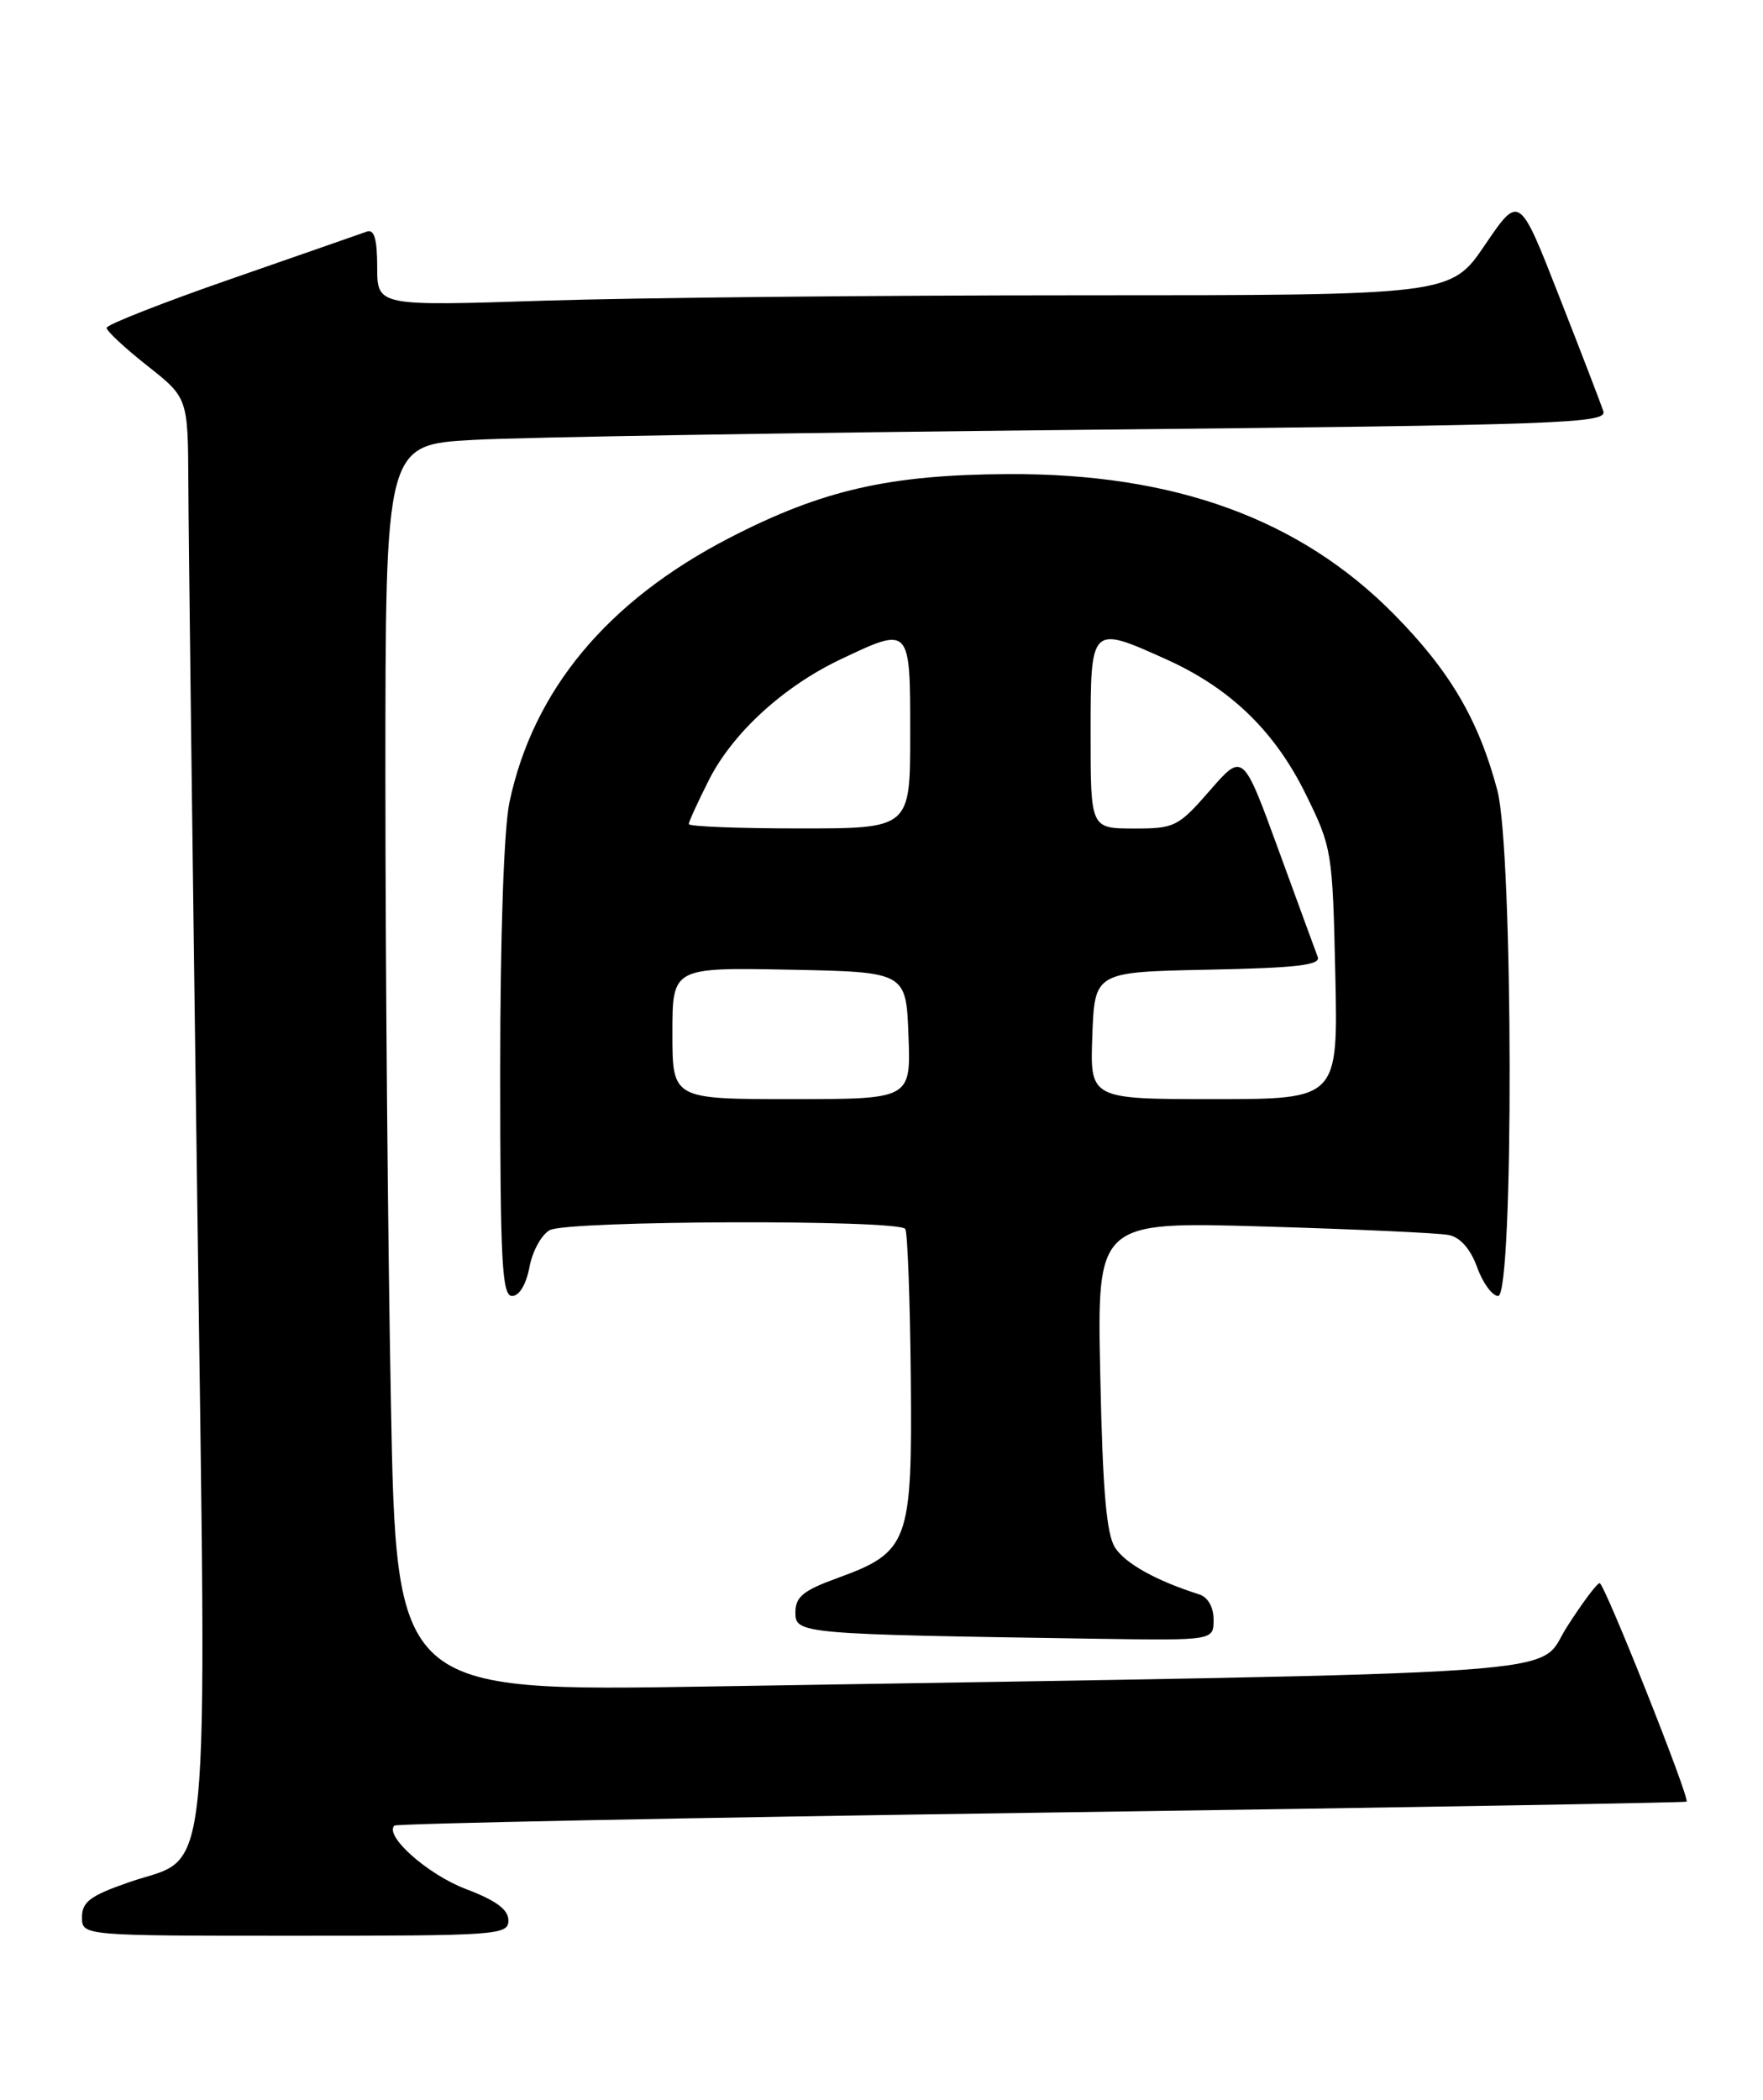 <?xml version="1.0" encoding="UTF-8" standalone="no"?>
<!DOCTYPE svg PUBLIC "-//W3C//DTD SVG 1.1//EN" "http://www.w3.org/Graphics/SVG/1.1/DTD/svg11.dtd" >
<svg xmlns="http://www.w3.org/2000/svg" xmlns:xlink="http://www.w3.org/1999/xlink" version="1.1" viewBox="0 0 215 256">
 <g >
 <path fill="currentColor"
d=" M 62.00 234.13 C 62.00 232.80 60.50 231.70 56.79 230.29 C 52.16 228.53 46.85 223.82 48.09 222.57 C 48.35 222.32 83.86 221.61 127.01 220.99 C 170.15 220.38 205.56 219.77 205.68 219.65 C 206.10 219.23 195.66 193.00 195.08 193.01 C 194.76 193.01 192.95 195.43 191.06 198.39 C 187.21 204.40 195.59 203.83 86.41 205.61 C 48.33 206.23 48.33 206.23 47.67 170.87 C 47.30 151.42 47.00 117.21 47.00 94.86 C 47.00 54.22 47.00 54.22 57.75 53.63 C 63.66 53.30 97.20 52.75 132.28 52.40 C 190.60 51.81 196.01 51.62 195.53 50.13 C 195.23 49.23 192.81 42.92 190.13 36.10 C 185.28 23.70 185.28 23.70 181.10 29.85 C 176.93 36.00 176.93 36.00 131.71 36.00 C 106.85 36.00 77.39 36.30 66.25 36.66 C 46.00 37.32 46.00 37.32 46.00 32.55 C 46.00 29.17 45.64 27.92 44.75 28.23 C 44.06 28.48 36.64 31.06 28.25 33.98 C 19.86 36.89 13.00 39.59 13.00 39.97 C 13.00 40.36 15.23 42.43 17.96 44.59 C 22.92 48.50 22.92 48.50 22.97 59.00 C 22.99 64.78 23.47 103.64 24.04 145.36 C 25.21 232.85 25.90 225.95 15.71 229.48 C 11.02 231.11 10.00 231.87 10.00 233.73 C 10.00 236.00 10.00 236.00 36.00 236.00 C 60.71 236.00 62.00 235.91 62.00 234.13 Z  M 148.00 197.47 C 148.00 195.94 147.31 194.72 146.25 194.38 C 141.03 192.73 137.25 190.63 135.99 188.69 C 134.93 187.06 134.47 181.70 134.18 167.71 C 133.78 148.93 133.78 148.93 154.14 149.53 C 165.34 149.86 175.48 150.32 176.69 150.57 C 178.08 150.85 179.33 152.27 180.14 154.50 C 180.83 156.43 181.99 158.00 182.70 158.00 C 184.63 158.00 184.54 103.61 182.60 96.34 C 180.31 87.74 176.84 81.83 170.01 74.90 C 158.52 63.26 143.24 57.70 122.98 57.80 C 108.44 57.87 100.26 59.74 88.95 65.58 C 74.07 73.27 65.03 84.12 62.13 97.80 C 61.45 100.99 61.00 114.02 61.00 130.55 C 61.00 153.90 61.22 158.00 62.45 158.00 C 63.33 158.00 64.17 156.59 64.57 154.47 C 64.93 152.53 66.05 150.51 67.05 149.97 C 69.26 148.79 109.67 148.66 110.40 149.83 C 110.68 150.29 110.98 158.44 111.07 167.93 C 111.26 188.06 110.84 189.21 102.15 192.38 C 97.95 193.90 97.00 194.68 97.00 196.59 C 97.00 199.19 97.57 199.24 133.75 199.79 C 148.00 200.00 148.00 200.00 148.00 197.47 Z  M 82.00 125.97 C 82.00 117.95 82.00 117.95 96.25 118.22 C 110.50 118.50 110.50 118.50 110.79 126.25 C 111.08 134.00 111.08 134.00 96.54 134.00 C 82.00 134.00 82.00 134.00 82.00 125.97 Z  M 133.21 126.25 C 133.50 118.50 133.50 118.50 147.35 118.22 C 158.08 118.01 161.08 117.66 160.70 116.67 C 160.43 115.96 158.27 110.07 155.90 103.57 C 151.58 91.74 151.58 91.74 147.54 96.38 C 143.69 100.80 143.25 101.02 138.25 101.01 C 133.00 101.00 133.00 101.00 133.00 89.50 C 133.00 76.21 132.99 76.22 142.22 80.38 C 150.02 83.89 155.44 89.12 159.21 96.77 C 162.43 103.30 162.51 103.78 162.84 118.72 C 163.18 134.00 163.18 134.00 148.05 134.00 C 132.92 134.00 132.92 134.00 133.21 126.25 Z  M 84.00 100.47 C 84.00 100.17 85.11 97.75 86.46 95.08 C 89.36 89.35 95.55 83.69 102.50 80.39 C 111.04 76.34 111.00 76.30 111.00 89.50 C 111.00 101.00 111.00 101.00 97.50 101.00 C 90.08 101.00 84.00 100.76 84.00 100.47 Z "/>
</g>
</svg>